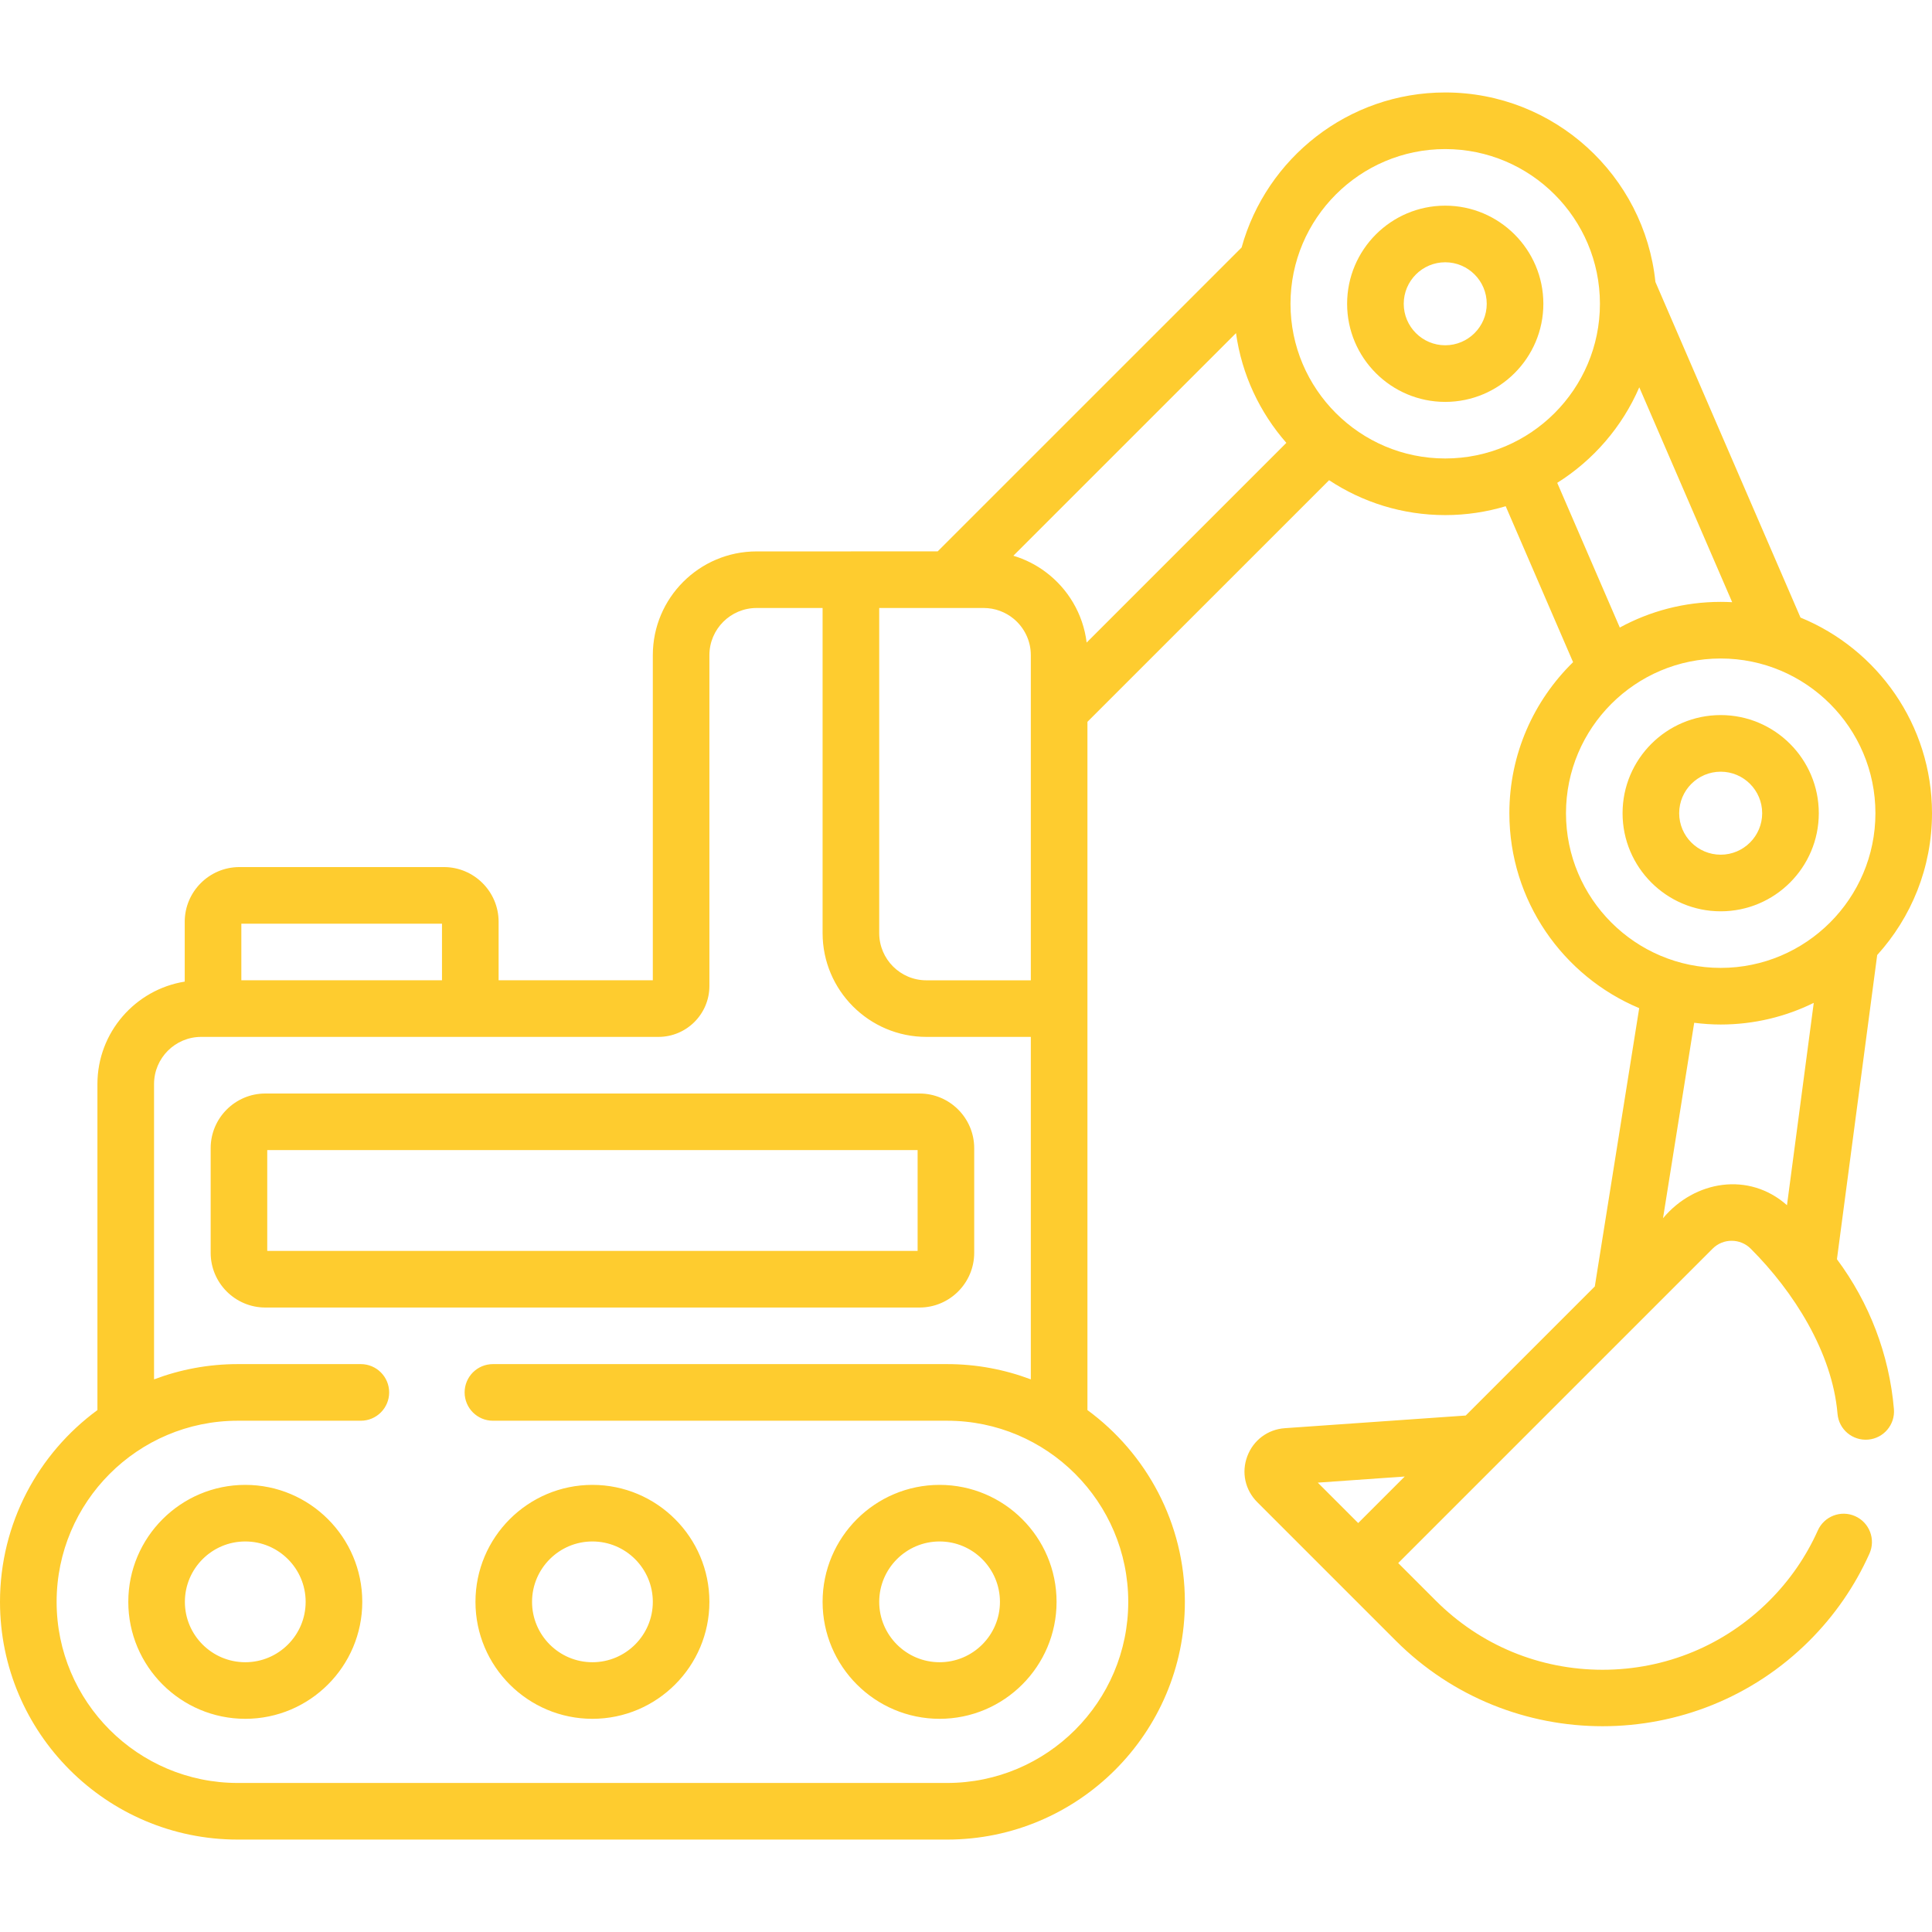 <svg width="49" height="49" viewBox="0 0 49 49" fill="none" xmlns="http://www.w3.org/2000/svg">
<g>
<path d="M46.589 31.937L47.61 24.222C48.473 23.27 49 22.008 49 20.625C49 18.385 47.619 16.463 45.665 15.663L41.985 7.151C41.707 4.455 39.423 2.345 36.654 2.345C34.194 2.345 32.116 4.013 31.49 6.277L23.782 13.984H21.581C21.579 13.984 21.577 13.985 21.576 13.985H19.189C17.737 13.985 16.557 15.165 16.557 16.617V24.862H12.646V23.379C12.646 22.614 12.024 21.991 11.258 21.991H6.073C5.308 21.991 4.685 22.614 4.685 23.379V24.896C3.432 25.097 2.471 26.185 2.471 27.494V35.763C0.974 36.861 0 38.632 0 40.627C0 43.951 2.705 46.656 6.029 46.656H24.021C27.346 46.656 30.051 43.951 30.051 40.627C30.051 38.632 29.076 36.861 27.58 35.763V18.307L33.709 12.179C34.554 12.738 35.567 13.064 36.654 13.064C37.187 13.064 37.702 12.985 38.188 12.839L39.897 16.794C38.901 17.768 38.281 19.125 38.281 20.625C38.281 22.848 39.642 24.759 41.574 25.569L40.448 32.627L37.174 35.901L32.588 36.222C32.153 36.252 31.787 36.526 31.634 36.935C31.481 37.343 31.578 37.789 31.887 38.098L35.402 41.613C36.847 43.058 38.746 43.781 40.645 43.781C42.544 43.781 44.443 43.058 45.889 41.613C46.532 40.97 47.045 40.226 47.414 39.403C47.576 39.041 47.414 38.616 47.052 38.454C46.691 38.292 46.266 38.454 46.104 38.816C45.807 39.479 45.393 40.079 44.874 40.598C43.744 41.727 42.243 42.349 40.645 42.349C39.048 42.349 37.546 41.727 36.417 40.598L35.462 39.643L43.436 31.669C43.702 31.402 44.136 31.403 44.402 31.669C45.486 32.752 46.471 34.294 46.604 35.858C46.637 36.253 46.984 36.545 47.38 36.512C47.775 36.478 48.068 36.131 48.034 35.736C47.916 34.355 47.41 33.039 46.589 31.937V31.937ZM34.447 38.628L33.422 37.603L35.627 37.448L34.447 38.628ZM22.299 15.42H24.948C25.236 15.42 25.501 15.523 25.708 15.693C25.974 15.913 26.144 16.245 26.144 16.616V24.863H23.495C22.835 24.863 22.299 24.326 22.299 23.666V15.42ZM6.121 23.427H11.21V24.862H6.121V23.427ZM28.615 40.627C28.615 43.159 26.555 45.22 24.021 45.22H6.029C3.496 45.22 1.436 43.159 1.436 40.627C1.436 38.093 3.496 36.033 6.029 36.033H9.152C9.548 36.033 9.87 35.711 9.87 35.315C9.87 34.918 9.548 34.597 9.152 34.597H6.029C5.282 34.597 4.567 34.735 3.907 34.984V27.494C3.907 26.834 4.443 26.298 5.103 26.298H16.7C17.413 26.298 17.992 25.718 17.992 25.006V16.616C17.992 15.957 18.529 15.42 19.189 15.42H20.863V23.666C20.863 25.117 22.044 26.298 23.495 26.298H26.144V34.984C25.483 34.735 24.768 34.597 24.021 34.597H12.502C12.105 34.597 11.784 34.918 11.784 35.315C11.784 35.711 12.105 36.033 12.502 36.033H24.021C26.555 36.033 28.615 38.093 28.615 40.627ZM27.56 16.297C27.471 15.567 27.083 14.928 26.521 14.508C26.277 14.325 26 14.184 25.701 14.095L31.348 8.449C31.495 9.506 31.953 10.465 32.625 11.232L27.56 16.297ZM36.654 11.628C34.491 11.628 32.73 9.868 32.73 7.705C32.73 5.541 34.491 3.781 36.654 3.781C38.818 3.781 40.578 5.541 40.578 7.705C40.578 9.868 38.818 11.628 36.654 11.628ZM39.495 12.246C40.412 11.67 41.143 10.826 41.576 9.823L43.932 15.273C43.836 15.268 43.738 15.265 43.641 15.265C42.715 15.265 41.843 15.501 41.082 15.916L39.495 12.246ZM45.322 30.567C44.356 29.71 42.978 29.94 42.178 30.897L42.969 25.94C43.189 25.968 43.413 25.984 43.641 25.984C44.487 25.984 45.288 25.786 46.001 25.435L45.322 30.567ZM43.641 24.548C41.477 24.548 39.717 22.788 39.717 20.625C39.717 18.461 41.477 16.701 43.641 16.701C45.804 16.701 47.565 18.461 47.565 20.625C47.565 22.788 45.804 24.548 43.641 24.548ZM36.654 5.216C35.282 5.216 34.166 6.332 34.166 7.705C34.166 9.077 35.282 10.193 36.654 10.193C38.026 10.193 39.143 9.077 39.143 7.705C39.143 6.332 38.026 5.216 36.654 5.216ZM36.654 8.757C36.074 8.757 35.602 8.285 35.602 7.705C35.602 7.124 36.074 6.652 36.654 6.652C37.235 6.652 37.707 7.124 37.707 7.705C37.707 8.285 37.235 8.757 36.654 8.757ZM43.641 18.136C42.269 18.136 41.152 19.252 41.152 20.625C41.152 21.997 42.269 23.113 43.641 23.113C45.013 23.113 46.129 21.997 46.129 20.625C46.129 19.252 45.013 18.136 43.641 18.136ZM43.641 21.677C43.06 21.677 42.588 21.205 42.588 20.625C42.588 20.044 43.06 19.572 43.641 19.572C44.221 19.572 44.693 20.044 44.693 20.625C44.693 21.205 44.221 21.677 43.641 21.677ZM15.025 37.66C13.389 37.66 12.059 38.99 12.059 40.627C12.059 42.262 13.389 43.593 15.025 43.593C16.661 43.593 17.992 42.262 17.992 40.627C17.992 38.99 16.661 37.66 15.025 37.66ZM15.025 42.158C14.181 42.158 13.494 41.471 13.494 40.627C13.494 39.782 14.181 39.095 15.025 39.095C15.87 39.095 16.557 39.782 16.557 40.627C16.557 41.471 15.87 42.158 15.025 42.158ZM23.83 37.66C22.194 37.66 20.863 38.99 20.863 40.627C20.863 42.262 22.194 43.593 23.83 43.593C25.466 43.593 26.797 42.262 26.797 40.627C26.797 38.99 25.466 37.66 23.83 37.66ZM23.83 42.158C22.986 42.158 22.299 41.471 22.299 40.627C22.299 39.782 22.986 39.095 23.83 39.095C24.674 39.095 25.361 39.782 25.361 40.627C25.361 41.471 24.674 42.158 23.83 42.158ZM6.221 37.66C4.585 37.66 3.254 38.99 3.254 40.627C3.254 42.262 4.585 43.593 6.221 43.593C7.857 43.593 9.188 42.262 9.188 40.627C9.188 38.99 7.857 37.66 6.221 37.66ZM6.221 42.158C5.376 42.158 4.689 41.471 4.689 40.627C4.689 39.782 5.376 39.095 6.221 39.095C7.065 39.095 7.752 39.782 7.752 40.627C7.752 41.471 7.065 42.158 6.221 42.158ZM24.708 31.774V29.121C24.708 28.356 24.086 27.734 23.321 27.734H6.73C5.965 27.734 5.343 28.356 5.343 29.121V31.774C5.343 32.539 5.965 33.162 6.73 33.162H23.321C24.086 33.162 24.708 32.539 24.708 31.774ZM23.273 31.726H6.778V29.169H23.273V31.726Z" fill="#FECC2F"/>
</g>
</svg>
